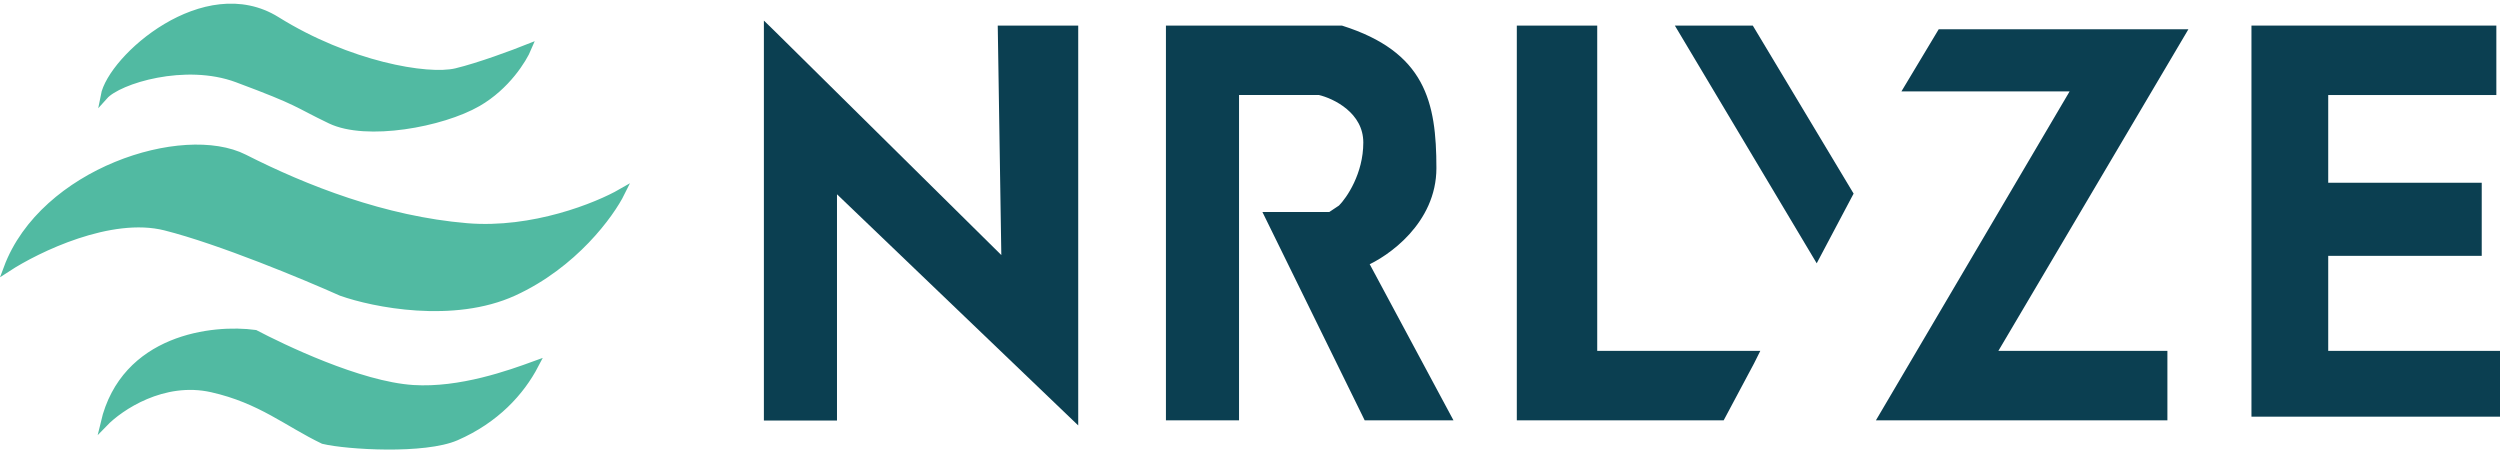 <svg width="342" height="62" viewBox="0 0 342 62" fill="none" xmlns="http://www.w3.org/2000/svg">
<path d="M114 57.027H105V4L105.5 4.486L137.5 36.108L137 4H147V57.027L114 25.405V57.027Z" fill="#0B3F51" stroke="#0B3F51"/>
<path d="M169 57H160V4H183.5C194.5 7.5 196 14 196 23C196 30.2 189.667 34.667 186.5 36L187 36.5L198 57H197H187L173.5 29.5H174H182L183.5 28.5C184.667 27.333 187 23.9 187 19.5C187 15.1 182.667 13 180.5 12.5H169V57Z" fill="#0B3F51" stroke="#0B3F51"/>
<path d="M235.5 57H209H208V4H218V48.5H240L239.5 49.5L235.5 57Z" fill="#0B3F51" stroke="#0B3F51"/>
<path d="M239.5 4H230L248.5 35L253 26.5L239.5 4Z" fill="#0B3F51" stroke="#0B3F51"/>
<path d="M265.5 4.5L261 12H284L257.5 57H296V48.5H272.5L298.5 4.5H265.5Z" fill="#0B3F51" stroke="#0B3F51"/>
<path d="M308.5 56.5V4H341V12.5H318V25.5H339V26.5V34.5H318V48.5H341.5V56.5H308.5Z" fill="#0B3F51" stroke="#0B3F51"/>
<path d="M29 53.169C22.319 51.662 16.392 55.681 14.263 57.879C17.014 46.198 29.164 44.848 34.895 45.633C38.497 47.517 49.14 52.698 56.509 53.169C62.976 53.582 69.772 51.128 73.21 49.872C71.246 53.64 67.807 57.408 62.404 59.763C58.081 61.647 47.503 61.019 44.228 60.234C39.316 57.879 35.681 54.676 29 53.169Z" fill="#51BAA2"/>
<path d="M22.614 31.032C15.147 29.148 5.094 34.015 1 36.684C5.912 23.496 25.07 17.373 33.421 21.612C41.772 25.851 52.579 30.09 63.877 31.032C72.916 31.785 81.725 28.206 85 26.322C83.526 29.305 78.516 36.213 70.263 39.981C62.011 43.749 51.105 41.551 46.684 39.981C41.772 37.783 30.081 32.916 22.614 31.032Z" fill="#51BAA2"/>
<path d="M32.439 10.778C25.365 8.141 16.228 10.936 14.263 13.134C15.246 7.953 28.017 -3.352 37.842 2.771C47.667 8.895 58.474 10.778 62.404 9.837C65.547 9.083 70.263 7.325 72.228 6.54C71.573 8.11 69.281 11.815 65.351 14.075C60.439 16.902 50.123 18.786 45.211 16.431C40.298 14.075 41.281 14.075 32.439 10.778Z" fill="#51BAA2"/>
<path d="M29 53.169C22.319 51.662 16.392 55.681 14.263 57.879C17.014 46.198 29.164 44.848 34.895 45.633C38.497 47.517 49.14 52.698 56.509 53.169C62.976 53.582 69.772 51.128 73.21 49.872C71.246 53.64 67.807 57.408 62.404 59.763C58.081 61.647 47.503 61.019 44.228 60.234C39.316 57.879 35.681 54.676 29 53.169Z" stroke="#51BAA2"/>
<path d="M22.614 31.032C15.147 29.148 5.094 34.015 1 36.684C5.912 23.496 25.07 17.373 33.421 21.612C41.772 25.851 52.579 30.09 63.877 31.032C72.916 31.785 81.725 28.206 85 26.322C83.526 29.305 78.516 36.213 70.263 39.981C62.011 43.749 51.105 41.551 46.684 39.981C41.772 37.783 30.081 32.916 22.614 31.032Z" stroke="#51BAA2"/>
<path d="M32.439 10.778C25.365 8.141 16.228 10.936 14.263 13.134C15.246 7.953 28.017 -3.352 37.842 2.771C47.667 8.895 58.474 10.778 62.404 9.837C65.547 9.083 70.263 7.325 72.228 6.54C71.573 8.11 69.281 11.815 65.351 14.075C60.439 16.902 50.123 18.786 45.211 16.431C40.298 14.075 41.281 14.075 32.439 10.778Z" stroke="#51BAA2"/>
</svg>
